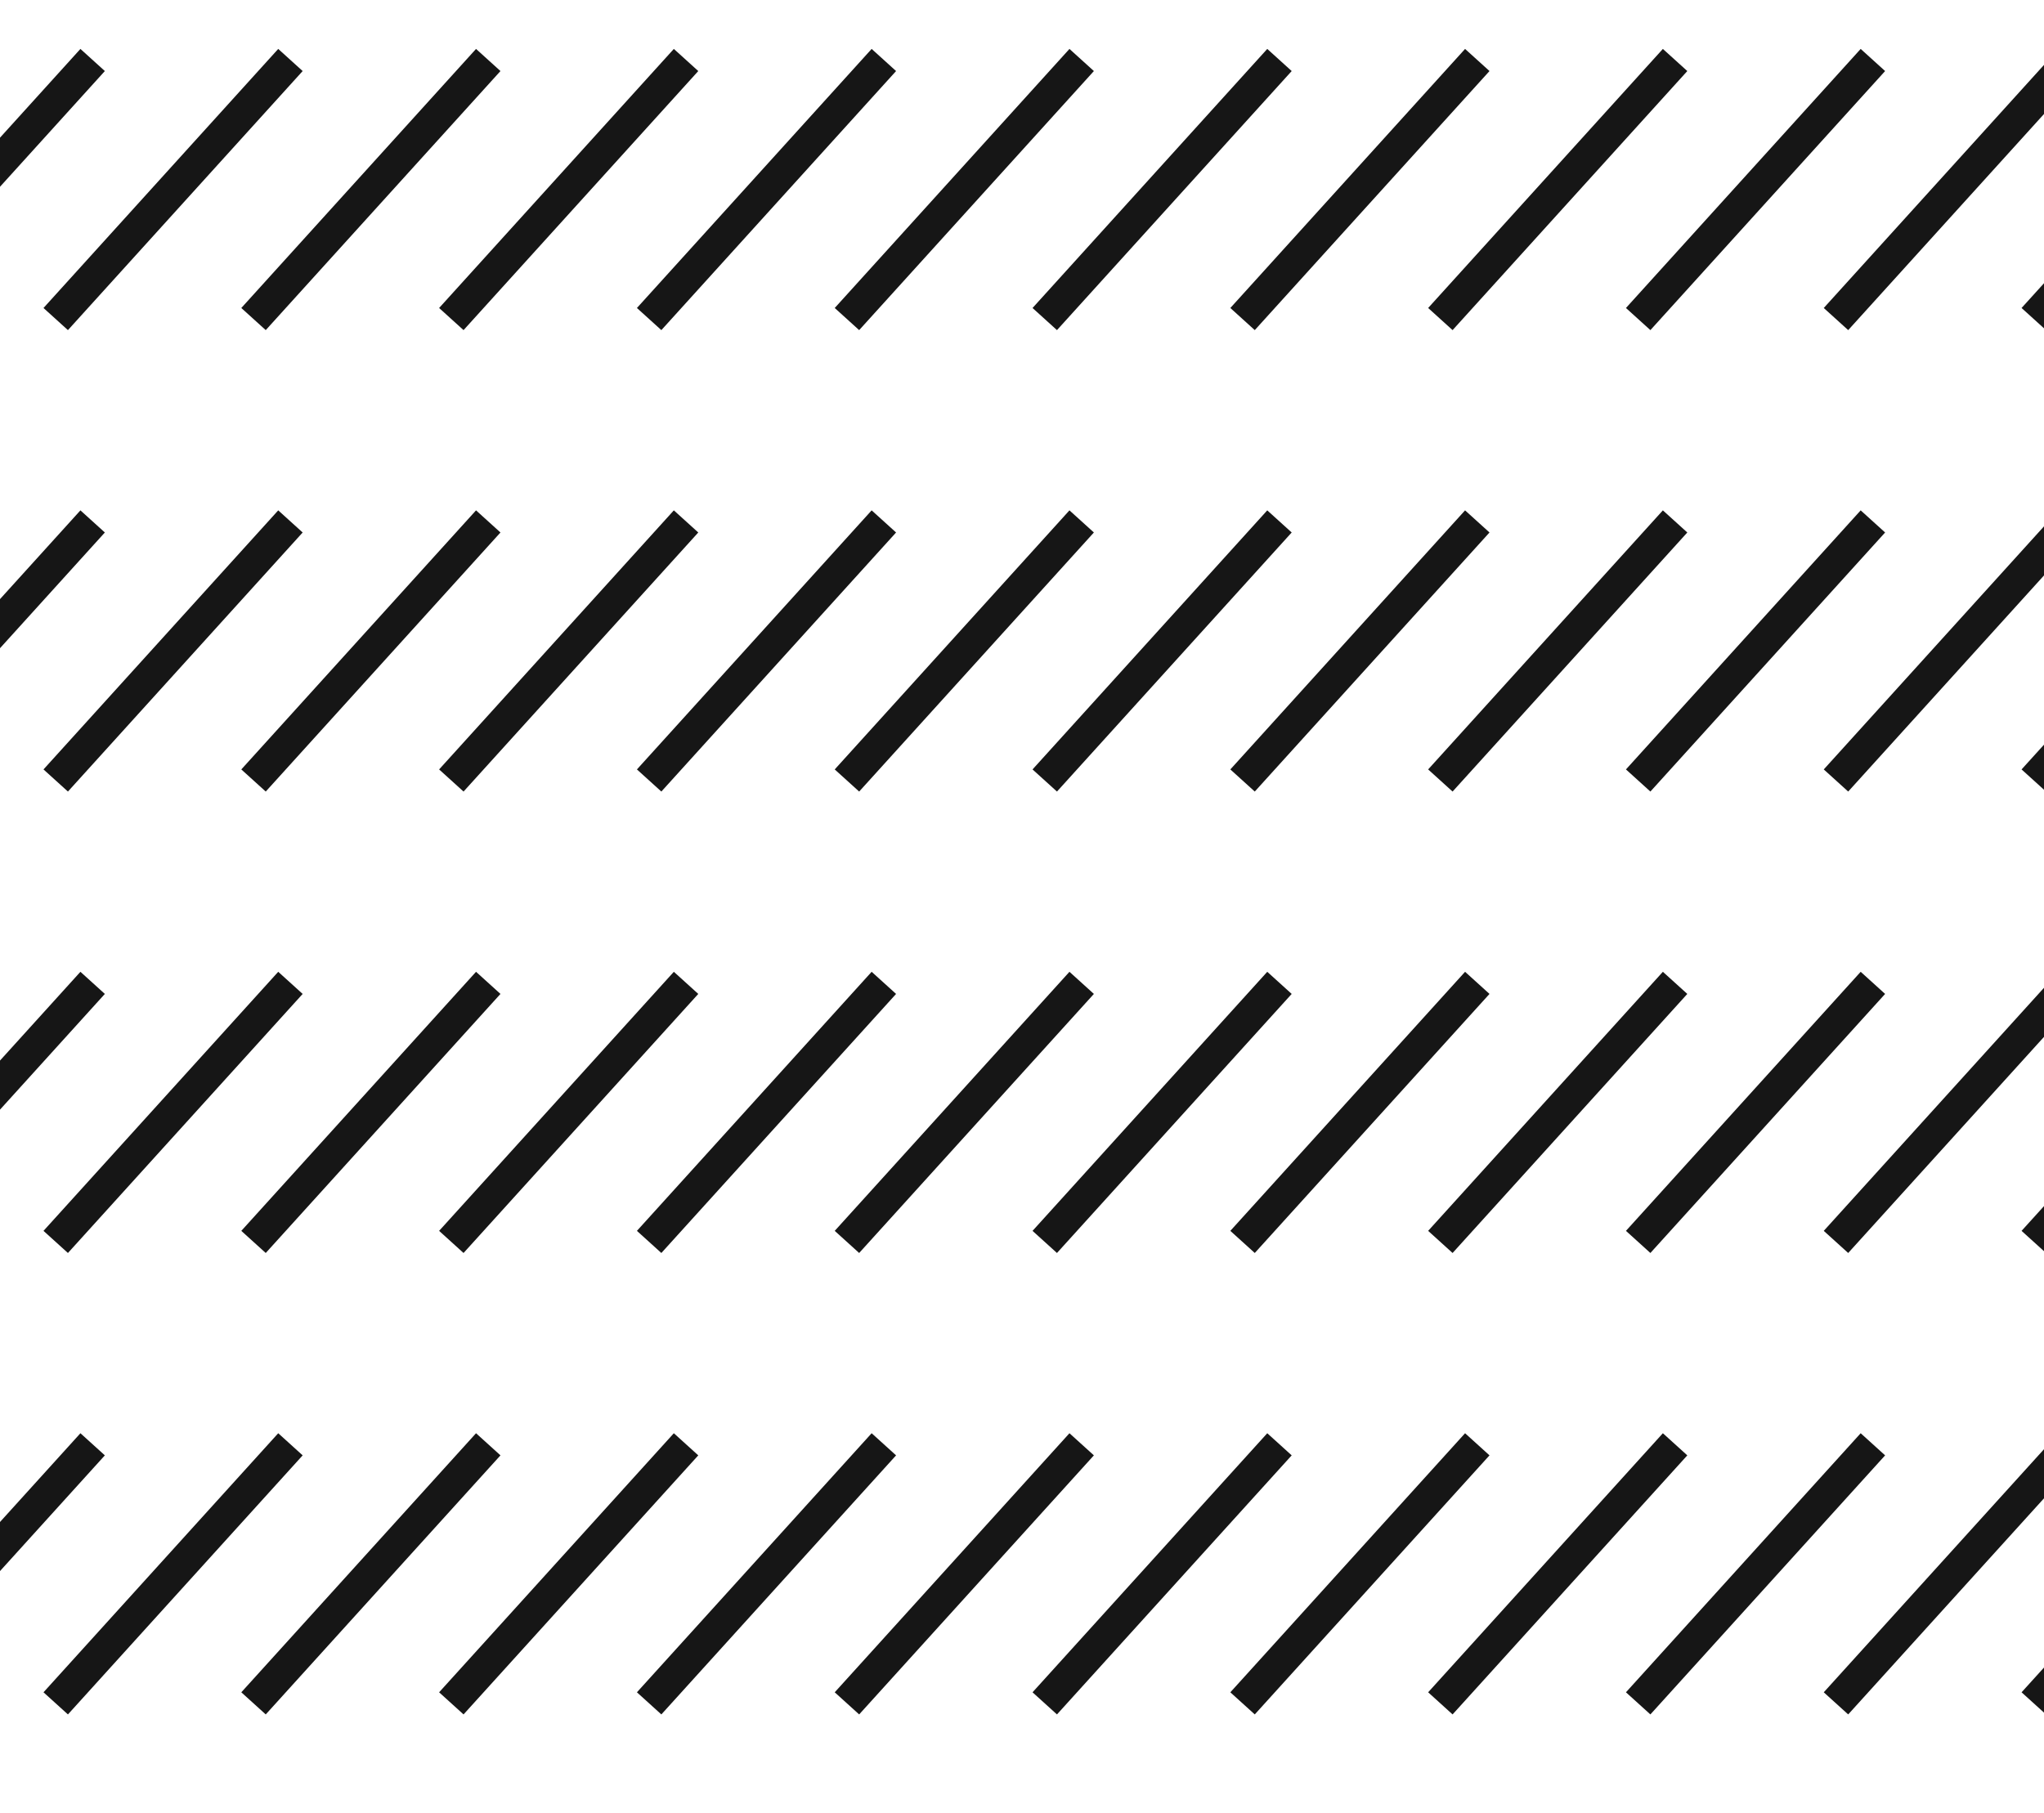 <svg xmlns="http://www.w3.org/2000/svg" viewBox="0 0 62 55"><defs><style>.cls-1,.cls-2{fill:none;}.cls-2{stroke:#161616;stroke-miterlimit:10;}</style></defs><title>materail</title><g id="圖層_6" data-name="圖層 6"><rect class="cls-1" y="23" width="35" height="32"/><rect class="cls-1" width="62" height="55"/><line class="cls-2" x1="2.81" y1="1.82" x2="-4.31" y2="9.68"/><line class="cls-2" x1="8.81" y1="1.82" x2="1.69" y2="9.68"/><line class="cls-2" x1="14.81" y1="1.82" x2="7.69" y2="9.68"/><line class="cls-2" x1="20.81" y1="1.82" x2="13.69" y2="9.68"/><line class="cls-2" x1="26.81" y1="1.82" x2="19.69" y2="9.68"/><line class="cls-2" x1="32.81" y1="1.82" x2="25.69" y2="9.68"/><line class="cls-2" x1="38.81" y1="1.82" x2="31.69" y2="9.68"/><line class="cls-2" x1="44.81" y1="1.82" x2="37.69" y2="9.68"/><line class="cls-2" x1="50.81" y1="1.82" x2="43.69" y2="9.68"/><line class="cls-2" x1="56.81" y1="1.82" x2="49.69" y2="9.68"/><line class="cls-2" x1="62.81" y1="1.82" x2="55.69" y2="9.68"/><line class="cls-2" x1="68.81" y1="1.82" x2="61.69" y2="9.68"/><line class="cls-2" x1="2.81" y1="15.82" x2="-4.31" y2="23.68"/><line class="cls-2" x1="8.81" y1="15.82" x2="1.69" y2="23.68"/><line class="cls-2" x1="14.81" y1="15.82" x2="7.69" y2="23.68"/><line class="cls-2" x1="20.81" y1="15.82" x2="13.69" y2="23.68"/><line class="cls-2" x1="26.81" y1="15.82" x2="19.69" y2="23.68"/><line class="cls-2" x1="32.81" y1="15.82" x2="25.69" y2="23.68"/><line class="cls-2" x1="38.81" y1="15.82" x2="31.69" y2="23.68"/><line class="cls-2" x1="44.81" y1="15.82" x2="37.69" y2="23.68"/><line class="cls-2" x1="50.81" y1="15.82" x2="43.69" y2="23.68"/><line class="cls-2" x1="56.81" y1="15.82" x2="49.69" y2="23.68"/><line class="cls-2" x1="62.81" y1="15.82" x2="55.69" y2="23.68"/><line class="cls-2" x1="68.81" y1="15.82" x2="61.69" y2="23.68"/><line class="cls-2" x1="2.81" y1="29.82" x2="-4.31" y2="37.68"/><line class="cls-2" x1="8.81" y1="29.82" x2="1.69" y2="37.68"/><line class="cls-2" x1="14.81" y1="29.82" x2="7.69" y2="37.68"/><line class="cls-2" x1="20.81" y1="29.82" x2="13.69" y2="37.68"/><line class="cls-2" x1="26.81" y1="29.82" x2="19.69" y2="37.68"/><line class="cls-2" x1="32.81" y1="29.82" x2="25.69" y2="37.68"/><line class="cls-2" x1="38.81" y1="29.82" x2="31.69" y2="37.68"/><line class="cls-2" x1="44.81" y1="29.82" x2="37.69" y2="37.68"/><line class="cls-2" x1="50.81" y1="29.82" x2="43.69" y2="37.68"/><line class="cls-2" x1="56.81" y1="29.82" x2="49.69" y2="37.68"/><line class="cls-2" x1="62.81" y1="29.82" x2="55.69" y2="37.68"/><line class="cls-2" x1="68.81" y1="29.82" x2="61.69" y2="37.68"/><line class="cls-2" x1="2.81" y1="43.82" x2="-4.31" y2="51.68"/><line class="cls-2" x1="8.81" y1="43.82" x2="1.69" y2="51.68"/><line class="cls-2" x1="14.81" y1="43.82" x2="7.69" y2="51.68"/><line class="cls-2" x1="20.81" y1="43.82" x2="13.69" y2="51.68"/><line class="cls-2" x1="26.81" y1="43.82" x2="19.69" y2="51.68"/><line class="cls-2" x1="32.81" y1="43.82" x2="25.69" y2="51.68"/><line class="cls-2" x1="38.81" y1="43.82" x2="31.69" y2="51.68"/><line class="cls-2" x1="44.81" y1="43.82" x2="37.69" y2="51.68"/><line class="cls-2" x1="50.81" y1="43.82" x2="43.69" y2="51.68"/><line class="cls-2" x1="56.81" y1="43.82" x2="49.69" y2="51.68"/><line class="cls-2" x1="62.81" y1="43.82" x2="55.69" y2="51.68"/><line class="cls-2" x1="68.81" y1="43.82" x2="61.69" y2="51.68"/></g></svg>